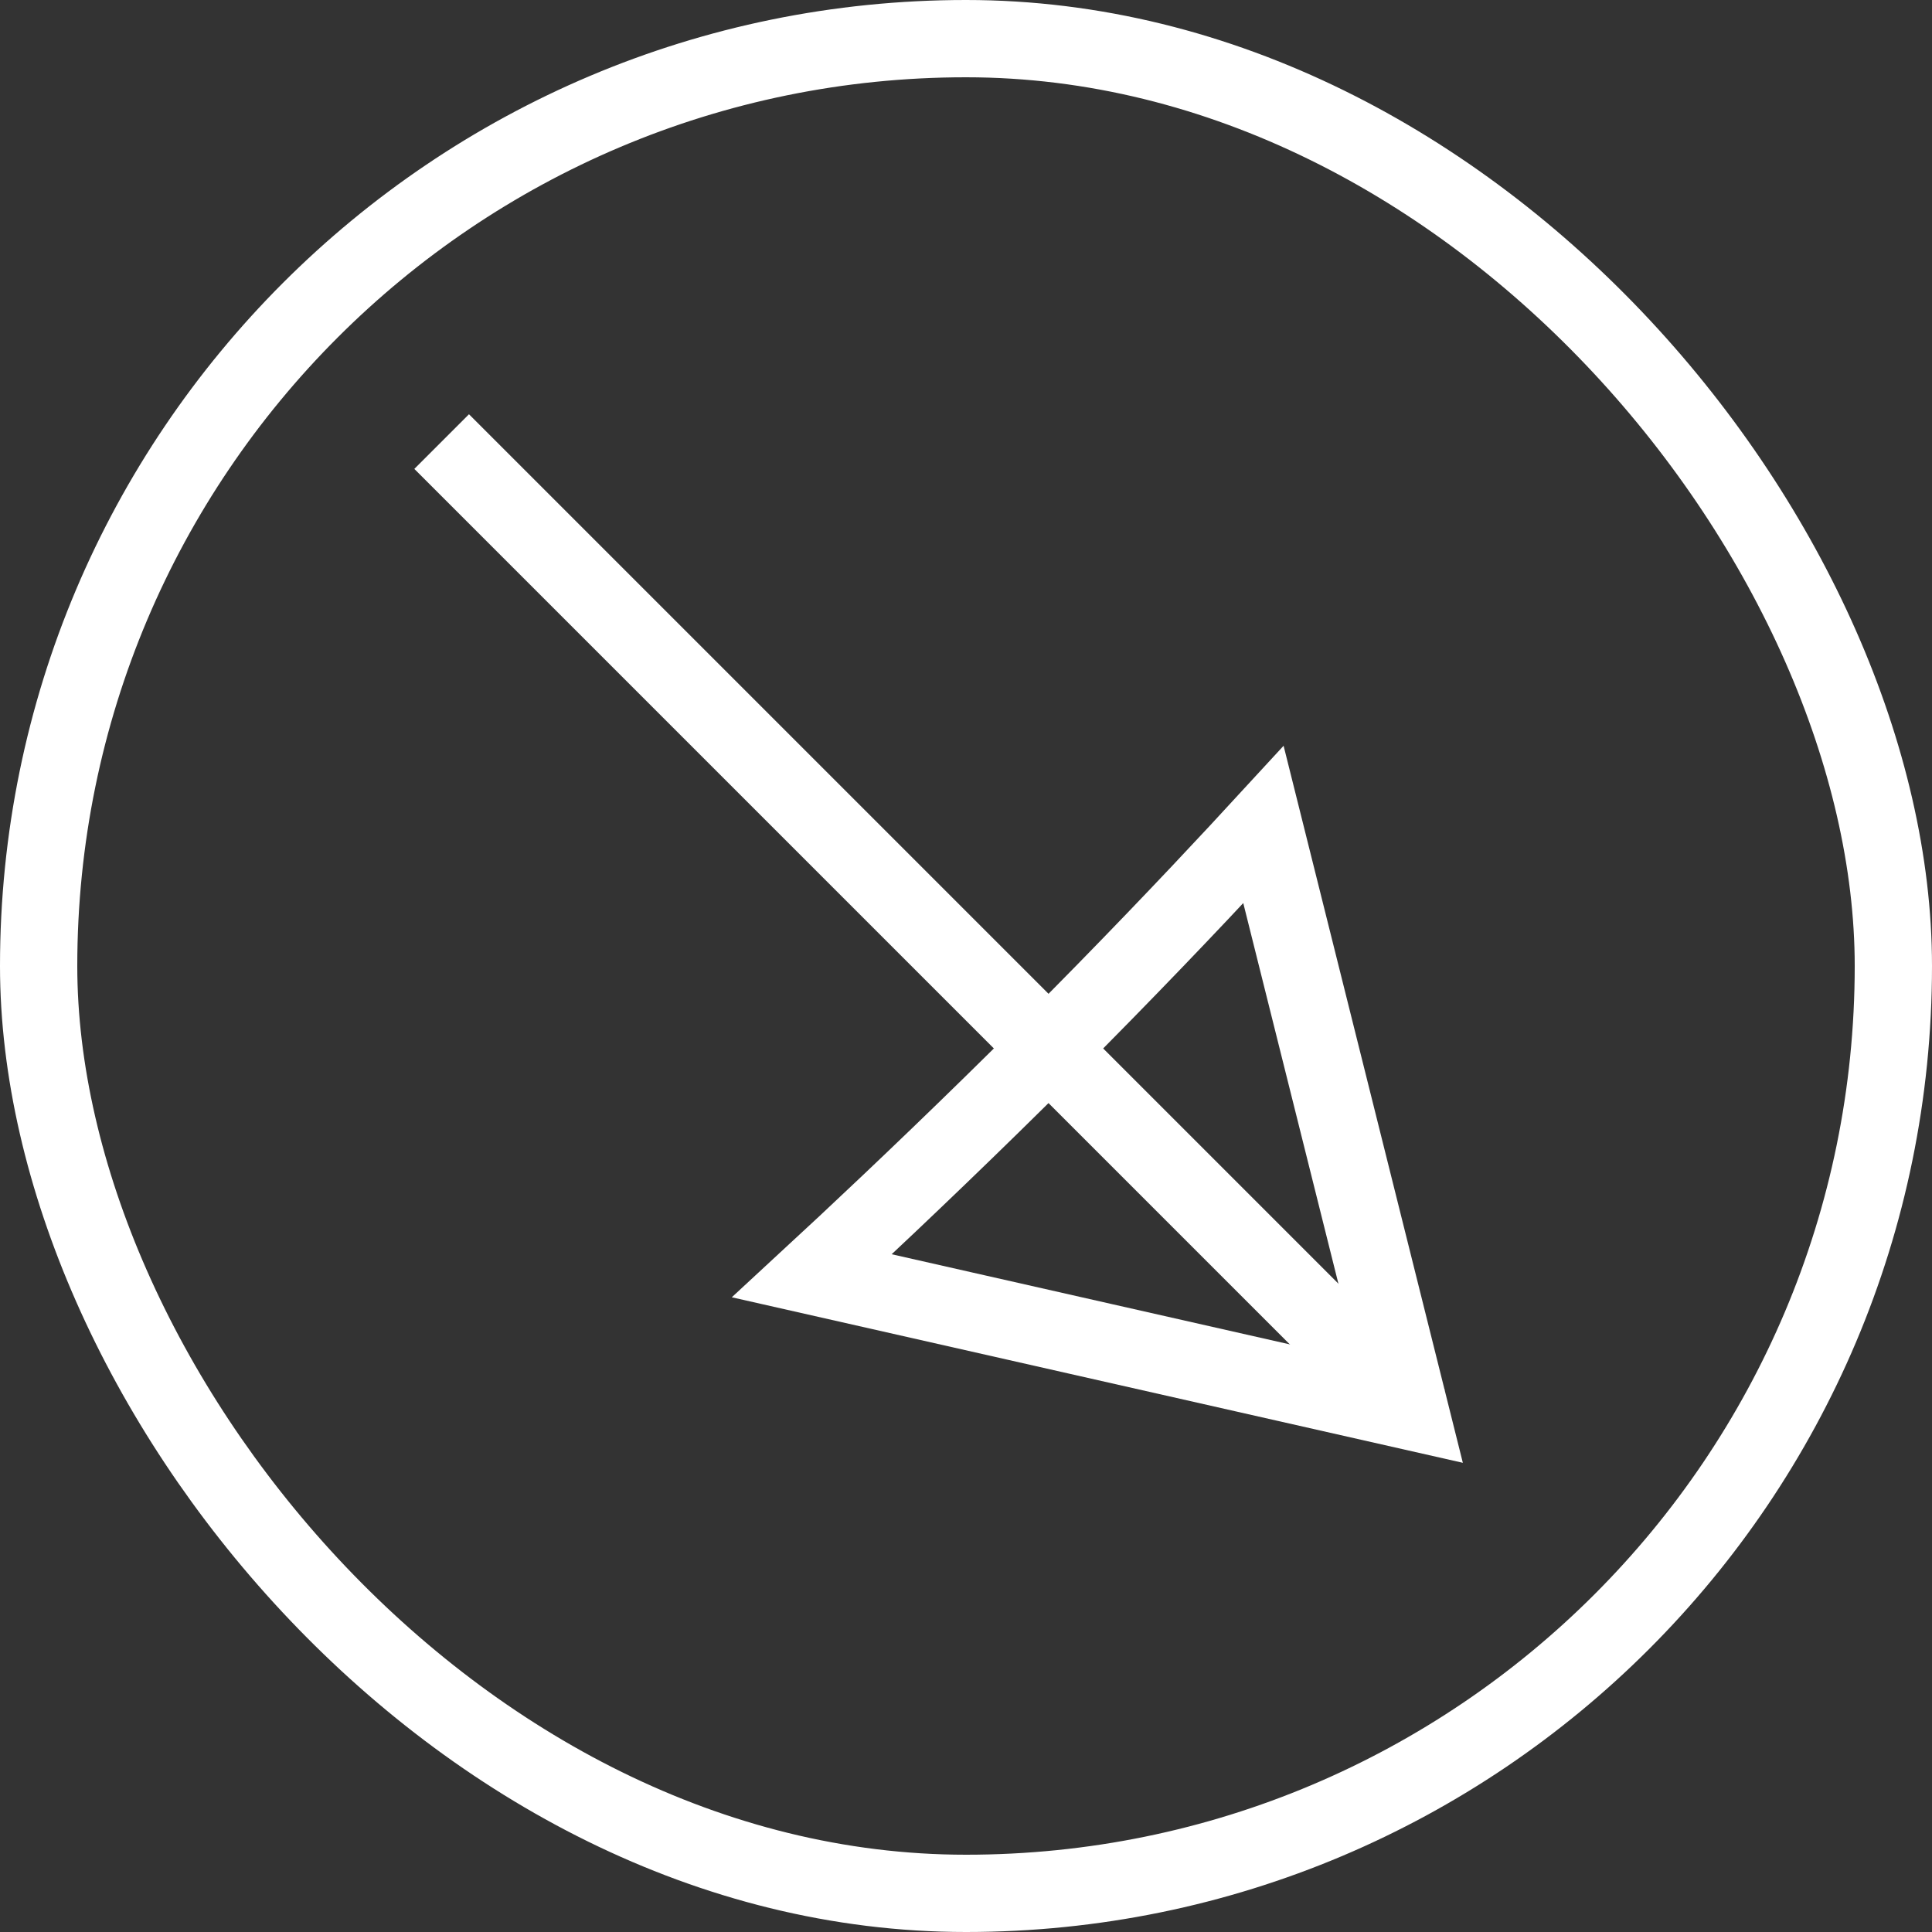 <svg width="50" height="50" viewBox="0 0 50 50" fill="none" xmlns="http://www.w3.org/2000/svg">
<rect x="0" y="0" width="50" height="50" fill="#333333" stroke="none"/>
<rect x="1" y="1" width="48" height="48" rx="24" stroke="white" stroke-width="2"/>
<path d="M11.43 11.428L36.684 36.682" stroke="white" stroke-width="2" stroke-miterlimit="2.366"/>
<path d="M32.047 22.046C32.284 21.791 32.502 21.556 32.699 21.342L36.494 36.523L21.014 33.018C21.277 32.775 21.57 32.502 21.89 32.203C23.279 30.904 25.162 29.11 27.137 27.136C29.137 25.136 30.842 23.341 32.047 22.046Z" stroke="white" stroke-width="2"/>
</svg>
